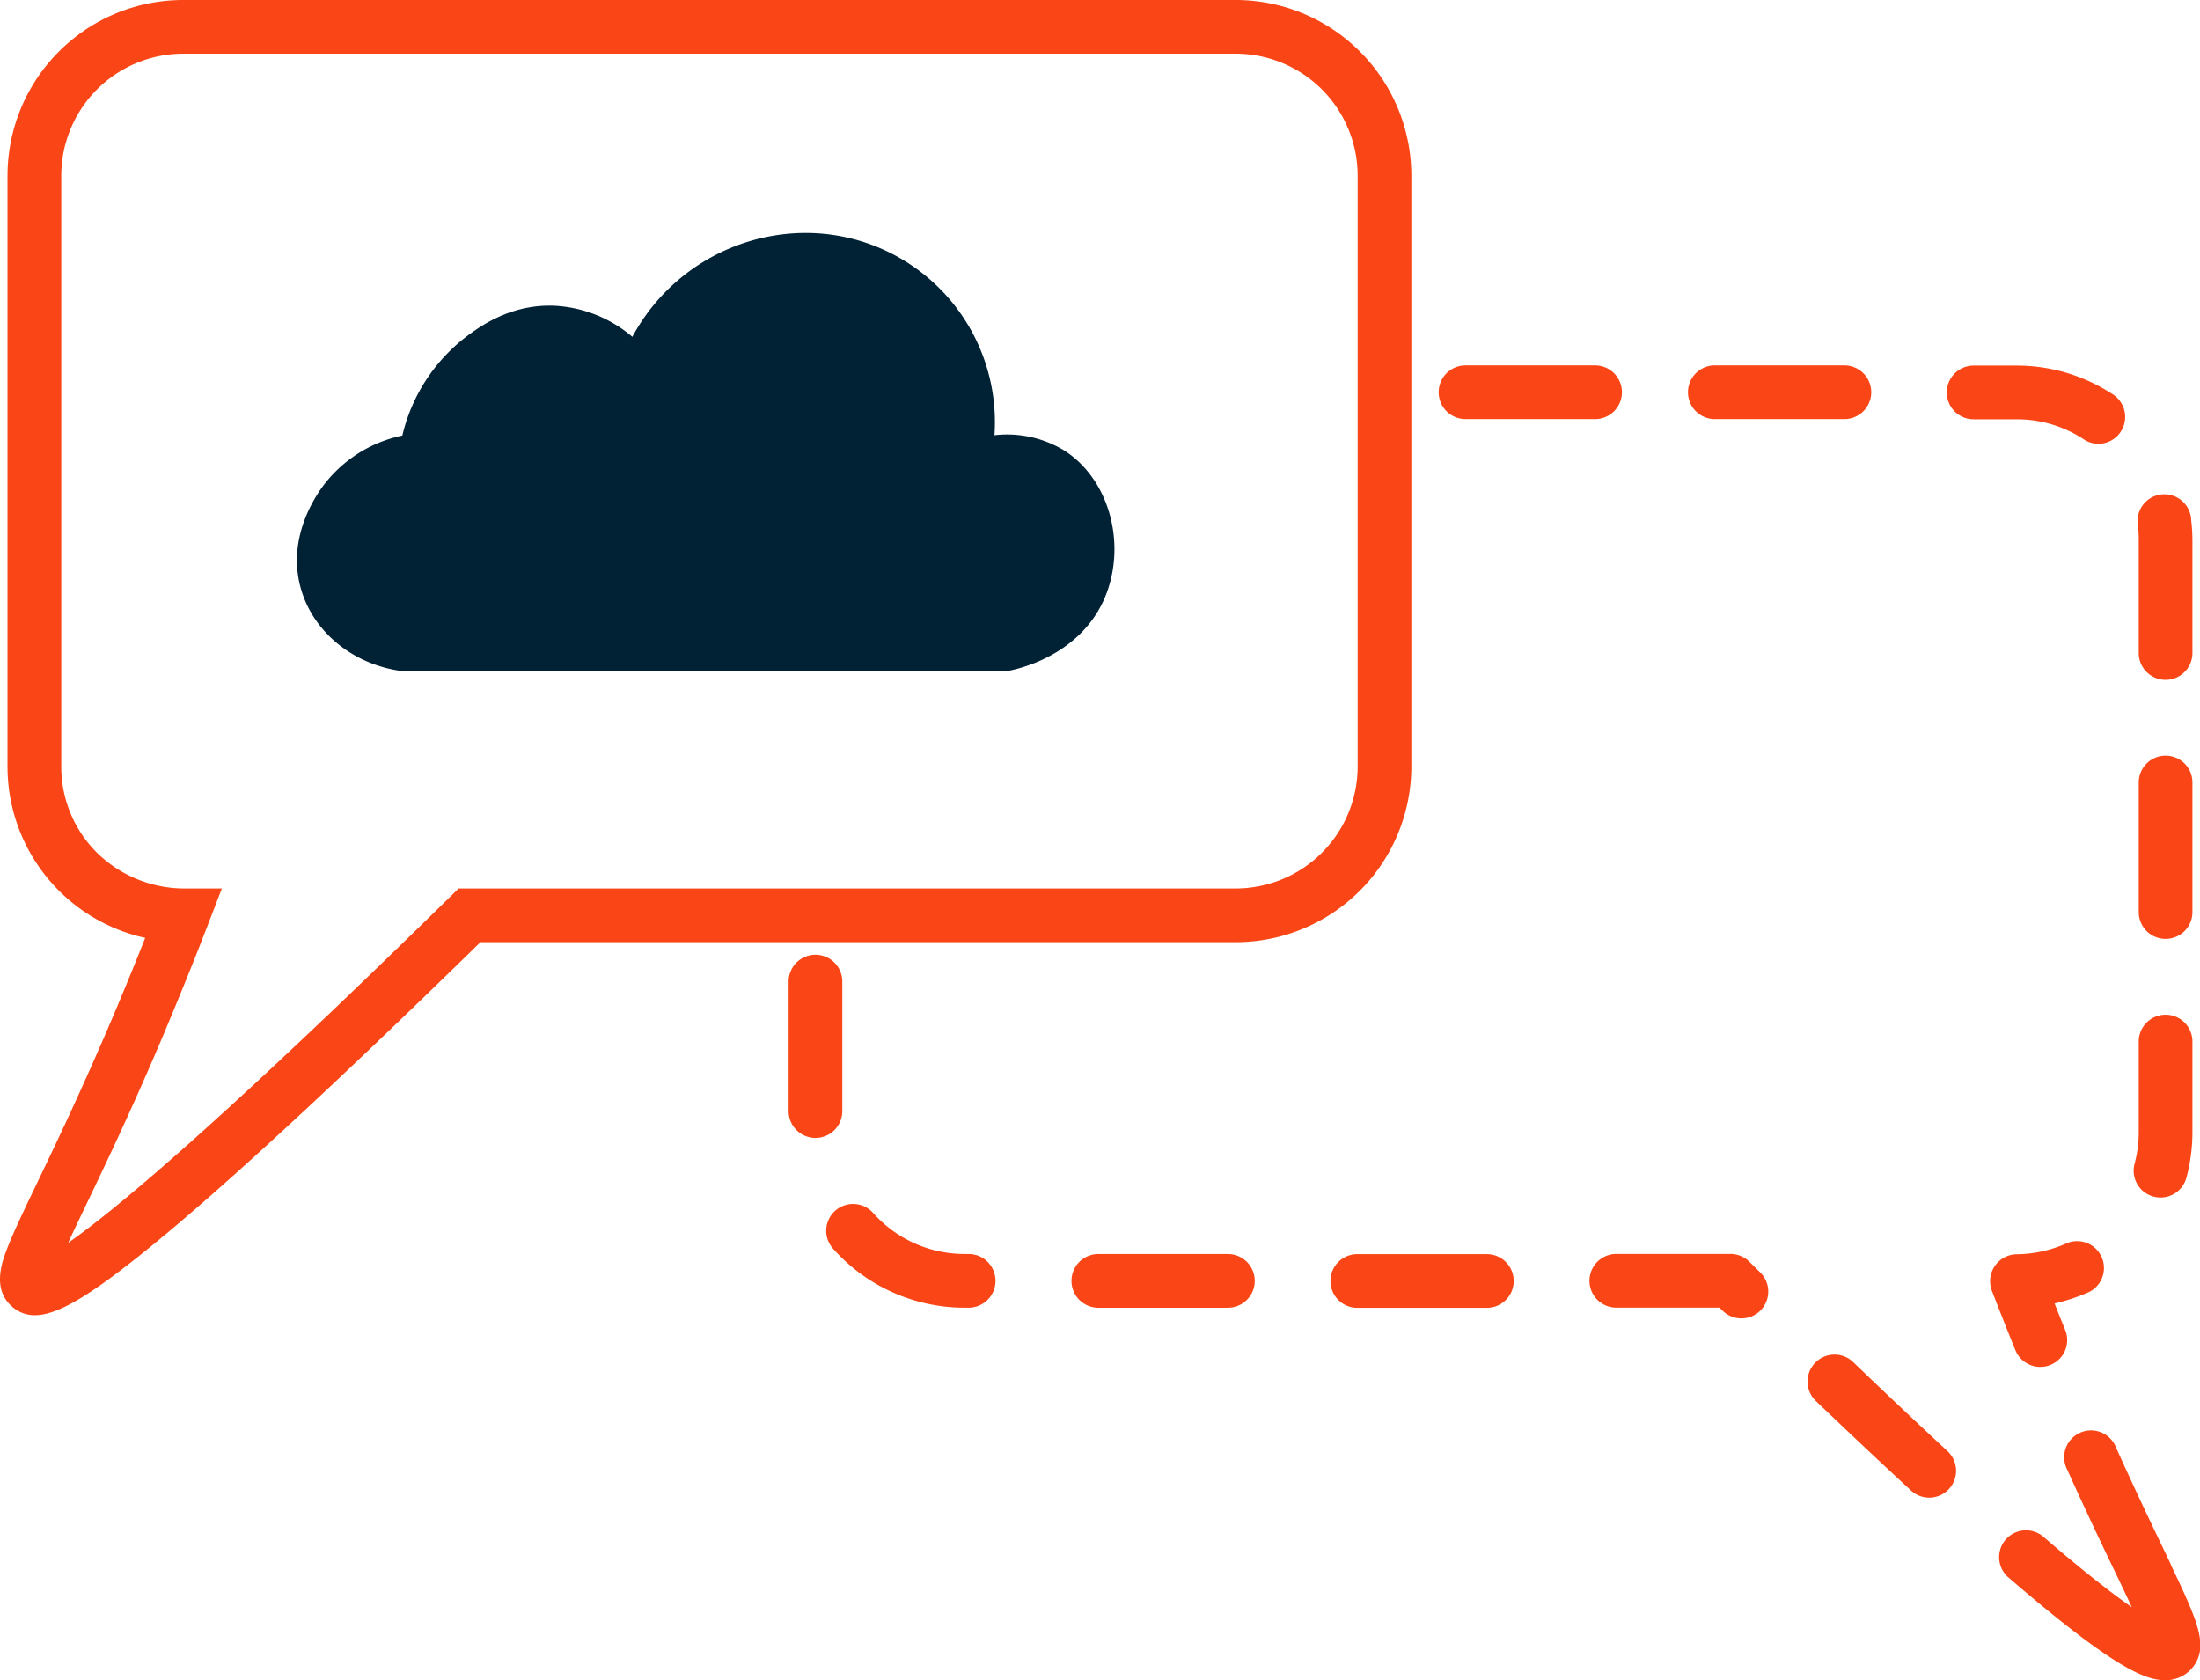 <svg xmlns="http://www.w3.org/2000/svg" viewBox="0 0 450.68 344.18"><defs><style>.cls-1{fill:#fa4616;}.cls-2{fill:#002234;}</style></defs><title>icon-cloud-consulting</title><g id="Слой_2" data-name="Слой 2"><g id="Layer_1" data-name="Layer 1"><path class="cls-1" d="M7.13,269.41a6.89,6.89,0,0,1-4.73-1.83c-4.07-3.56-1.93-9.23-1-11.65,1.24-3.27,3.34-7.65,6.25-13.72,3.94-8.2,9.32-19.43,15.7-34.47,2.18-5.15,4.33-10.38,6.4-15.62A35.92,35.92,0,0,1,1.54,157V36a36,36,0,0,1,36-36H253.12a36,36,0,0,1,36,36V157a36,36,0,0,1-36,36l-44.18,0c-31.69,0-67.61,0-107.34,0H98.42c-30.29,29.63-53.22,50.77-68.16,62.85C18.61,265.29,11.83,269.41,7.13,269.41ZM37.55,11a25,25,0,0,0-25,25V157a24.84,24.84,0,0,0,7.32,17.68A25.63,25.63,0,0,0,37.45,182l8,0-2.87,7.45c-2.9,7.55-6,15.13-9.11,22.54C27,227.3,21.53,238.67,17.55,247c-1.28,2.67-2.53,5.29-3.59,7.59,9.61-6.69,31-24.54,78.37-71L93.94,182h7.67c39.72,0,75.64,0,107.33,0l44.18,0a25,25,0,0,0,25-25V36a25,25,0,0,0-25-25Z"/><path class="cls-1" d="M418,280a5.4,5.4,0,0,0,2.06-.41,5.49,5.49,0,0,0,3-7.16q-1.1-2.7-2.17-5.42a38.42,38.42,0,0,0,7.17-2.4,5.5,5.5,0,0,0-4.54-10,25.88,25.88,0,0,1-10.35,2.32,5.51,5.51,0,0,0-5.12,7.48c1.57,4.06,3.18,8.16,4.82,12.18A5.49,5.49,0,0,0,418,280Z"/><path class="cls-1" d="M379.62,279A5.5,5.5,0,1,0,372,287c6.95,6.64,13.47,12.78,19.39,18.24a5.5,5.5,0,1,0,7.46-8.08C393,291.73,386.51,285.63,379.62,279Z"/><path class="cls-1" d="M358.34,258.43a5.49,5.49,0,0,0-3.85-1.57l-23.38,0a5.5,5.5,0,0,0,0,11h0l21.13,0,.66.64a5.49,5.49,0,0,0,7.68-7.86Z"/><path class="cls-1" d="M304.58,256.9H278.05a5.5,5.5,0,0,0,0,11h26.54a5.5,5.5,0,1,0,0-11Z"/><path class="cls-1" d="M251.51,256.88H225a5.5,5.5,0,0,0,0,11h26.54a5.5,5.5,0,1,0,0-11Z"/><path class="cls-1" d="M198.43,256.87h-.87a25.06,25.06,0,0,1-18.64-8.34,5.5,5.5,0,1,0-8.19,7.34,36.06,36.06,0,0,0,26.83,12h.87a5.5,5.5,0,0,0,0-11Z"/><path class="cls-1" d="M441.16,245.12a5.92,5.92,0,0,0,1.43.19,5.5,5.5,0,0,0,5.31-4.08,36,36,0,0,0,1.23-9.37v-18.5a5.5,5.5,0,0,0-11,0v18.5a25.09,25.09,0,0,1-.85,6.52A5.5,5.5,0,0,0,441.16,245.12Z"/><path class="cls-1" d="M172.55,227.6V201.07a5.5,5.5,0,0,0-11,0V227.6a5.5,5.5,0,0,0,11,0Z"/><path class="cls-1" d="M443.63,154.79a5.5,5.5,0,0,0-5.5,5.5v26.54a5.5,5.5,0,1,0,11,0V160.29A5.5,5.5,0,0,0,443.63,154.79Z"/><path class="cls-1" d="M438.13,110.86v22.9a5.5,5.5,0,0,0,11,0v-22.9a35.6,35.6,0,0,0-.25-4.27A5.5,5.5,0,1,0,438,107.88,26.78,26.78,0,0,1,438.13,110.86Z"/><path class="cls-1" d="M426.88,90a5.42,5.42,0,0,0,3,.91,5.5,5.5,0,0,0,3-10.09,35.85,35.85,0,0,0-19.8-5.93h-8.77a5.5,5.5,0,0,0,0,11h8.77A24.92,24.92,0,0,1,426.88,90Z"/><path class="cls-1" d="M351.29,85.85h26.54a5.5,5.5,0,0,0,0-11H351.29a5.5,5.5,0,0,0,0,11Z"/><path class="cls-1" d="M332.26,80.35a5.5,5.5,0,0,0-5.5-5.5H300.22a5.5,5.5,0,0,0,0,11h26.54A5.5,5.5,0,0,0,332.26,80.35Z"/><path class="cls-1" d="M444.69,320.5h0l0-.08-1.49-3.12h0l-.11-.23c-2.6-5.42-5.84-12.18-9.58-20.48a5.5,5.5,0,1,0-10,4.52c3.79,8.42,7.06,15.24,9.69,20.72l1.21,2.52c.8,1.68,1.59,3.34,2.3,4.88-.52-.36-1.07-.75-1.63-1.16l-.85-.62-1.21-.9-.88-.66-1.46-1.14c-.27-.2-.53-.4-.8-.62q-5-3.92-11.35-9.4a5.5,5.5,0,0,0-7.18,8.33c9.2,7.93,16.22,13.42,21.47,16.8l.1.06c5.63,3.6,8.46,4.26,10.57,4.26a7.08,7.08,0,0,0,7.26-7.35C450.68,333.39,448.79,329.08,444.69,320.5Z"/><path class="cls-2" d="M218,92.27a22.52,22.52,0,0,0-14.28-3.12,38.76,38.76,0,0,0-38.87-41.43h-.13A40.43,40.43,0,0,0,129.54,69a26.7,26.7,0,0,0-16-6.37c-9.06-.35-15.41,4.38-18.12,6.41a35.84,35.84,0,0,0-13,20.18A27.2,27.2,0,0,0,66.3,99.38c-2.39,3.19-7.61,11.7-4.52,21.67,2.73,8.84,11,15.3,21,16.47H205.67a1.87,1.87,0,0,0,.34,0c1.47-.23,14.5-2.61,20-14.38C231.06,112.14,227.48,98.3,218,92.27Z"/></g></g></svg>